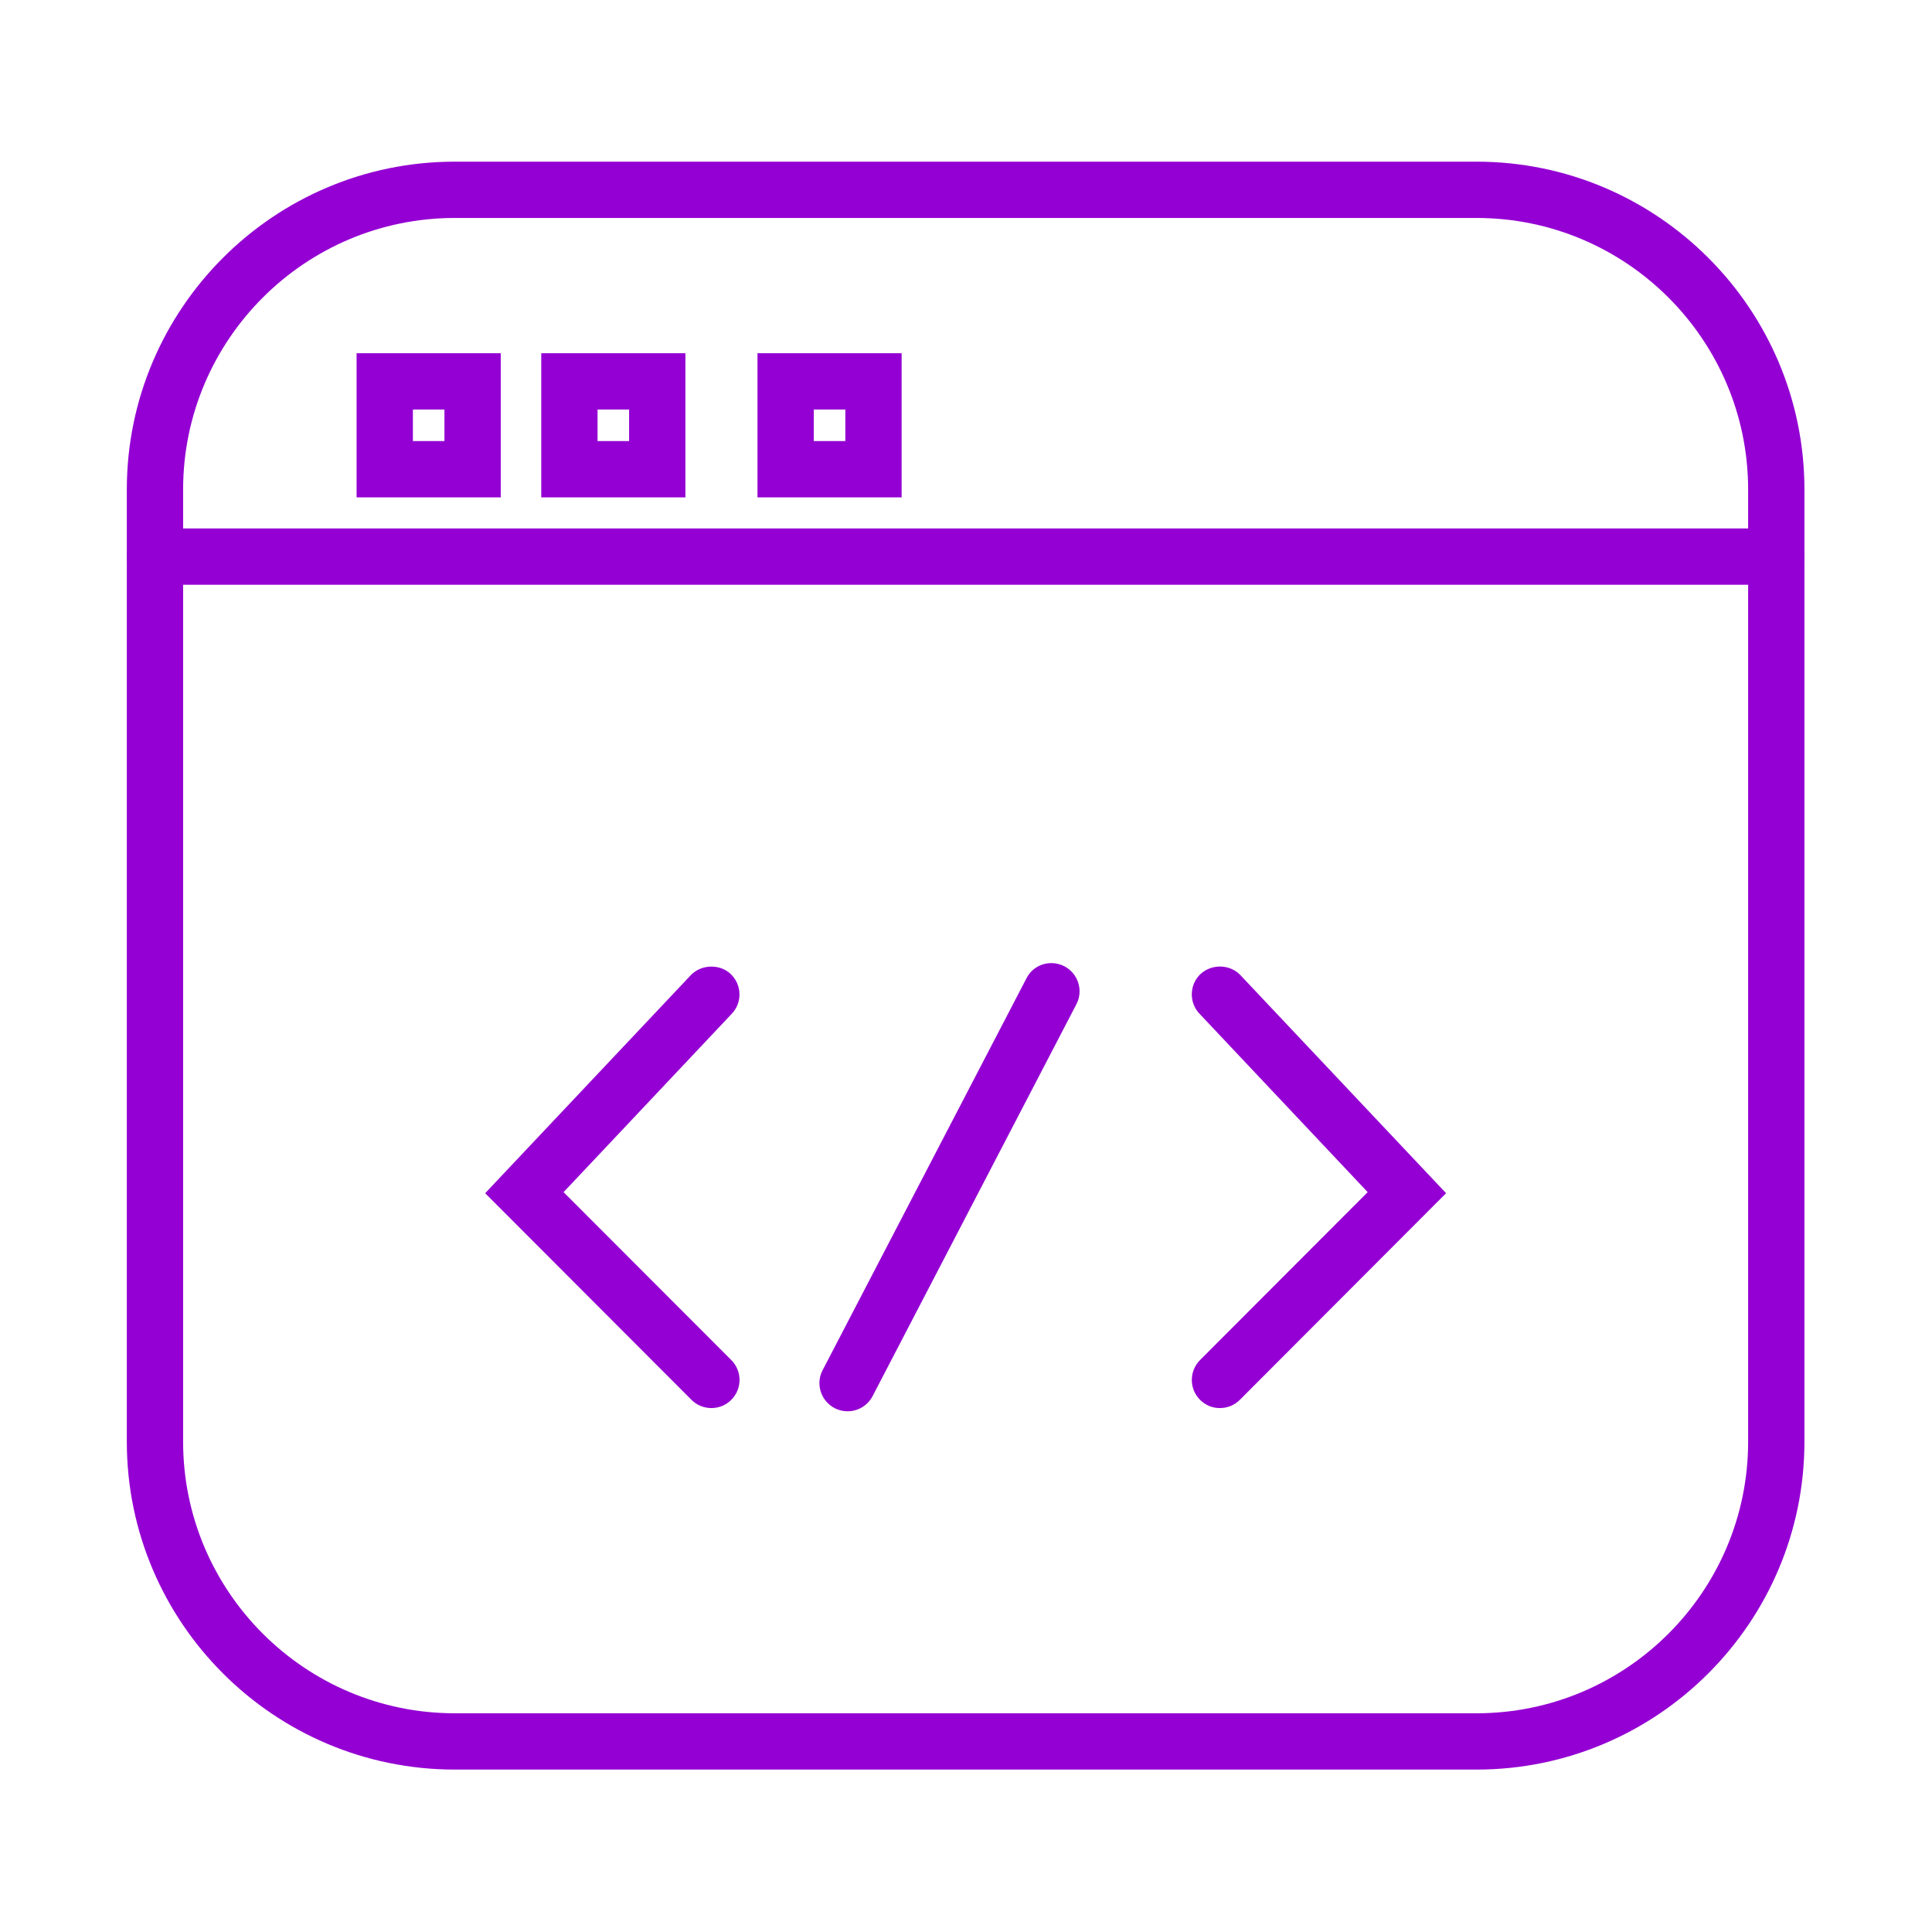 <?xml version="1.0" standalone="no"?>
<svg version="1.1" id="downloadSvg" xmlns="http://www.w3.org/2000/svg" xmlns:xlink="http://www.w3.org/1999/xlink" x="0px" y="0px" viewBox="0 0 1200 1200" enable-background="new 0 0 1200 1200" xml:space="preserve" height="512" width="512">
<g>
	<path fill="#FFD224" d="M1103.305,328.24H96.274c-9.654,0-17.508,7.855-17.508,17.506c0,9.627,7.854,17.459,17.508,17.459h1007.03&#10;&#9;&#9;c9.626,0,17.459-7.832,17.459-17.459C1120.764,336.096,1112.931,328.24,1103.305,328.24z" style="fill: rgb(148, 0, 211);"/>
	<g>
		<g>
			<path fill="#0CB2D3" d="M233.379,297.031h65.748v-65.746h-65.748V297.031z M244.56,242.465h43.388v43.387H244.56V242.465z" style="fill: rgb(148, 0, 211);"/>
			<path fill="#0CB2D3" d="M311.021,308.926h-89.534v-89.533h89.534V308.926z M256.453,273.959h19.601v-19.6h-19.601V273.959z" style="fill: rgb(148, 0, 211);"/>
		</g>
		<g>
			<path fill="#0CB2D3" d="M348.081,297.031h65.745v-65.746h-65.745V297.031z M359.258,242.465h43.388v43.387h-43.388V242.465z" style="fill: rgb(148, 0, 211);"/>
			<path fill="#0CB2D3" d="M425.719,308.926h-89.533v-89.533h89.533V308.926z M371.151,273.959h19.601v-19.6h-19.601V273.959z" style="fill: rgb(148, 0, 211);"/>
		</g>
		<g>
			<path fill="#0CB2D3" d="M482.379,231.285v65.746h65.745v-65.746H482.379z M536.945,285.852h-43.388v-43.387h43.388V285.852z" style="fill: rgb(148, 0, 211);"/>
			<path fill="#0CB2D3" d="M560.018,308.926h-89.532v-89.533h89.532V308.926z M505.451,273.959h19.601v-19.6h-19.601V273.959z" style="fill: rgb(148, 0, 211);"/>
		</g>
	</g>
	<g>
		<path fill="#FFD224" d="M350.045,740.461l104.429-110.75c3.218-3.357,4.932-7.764,4.829-12.41c-0.102-4.688-2.03-9.059-5.526-12.4&#10;&#9;&#9;&#9;c-6.716-6.285-18.17-6.031-24.676,0.76L301.346,741.125l127.953,128.152c3.215,3.363,7.789,5.293,12.549,5.293&#10;&#9;&#9;&#9;c4.678,0,9.068-1.813,12.351-5.096c3.31-3.307,5.131-7.695,5.131-12.363c0-4.666-1.821-9.057-5.119-12.354L350.045,740.461z" style="fill: rgb(148, 0, 211);"/>
		<path fill="#FFD224" d="M770.458,605.691c-6.284-6.709-17.603-7.305-24.8-0.701c-3.385,3.238-5.305,7.594-5.407,12.266&#10;&#9;&#9;&#9;c-0.103,4.662,1.622,9.084,4.783,12.381L849.49,740.461L745.375,844.754c-6.816,6.813-6.816,17.902,0,24.715&#10;&#9;&#9;&#9;c3.289,3.293,7.621,5.104,12.195,5.104l0.163-0.002c4.681,0,9.071-1.813,12.367-5.109l128.083-128.338L770.458,605.691z" style="fill: rgb(148, 0, 211);"/>
		<path fill="#FFD224" d="M661.102,600.164c-2.488-1.285-5.275-1.963-8.063-1.963c-6.637,0-12.595,3.674-15.466,9.418&#10;&#9;&#9;&#9;L510.958,851.004c-2.184,4.146-2.597,8.902-1.168,13.387c1.408,4.416,4.439,8.037,8.765,10.311&#10;&#9;&#9;&#9;c2.485,1.238,5.136,1.867,7.877,1.867c6.543,0,12.492-3.586,15.545-9.404l126.57-243.385&#10;&#9;&#9;&#9;C673.021,615.271,669.715,604.695,661.102,600.164z" style="fill: rgb(148, 0, 211);"/>
	</g>
	<path fill="#F26D4E" d="M917.103,100.412H282.477c-112.327,0-203.71,91.361-203.71,203.662v591.383&#10;&#9;&#9;c0,112.297,91.383,203.66,203.71,203.66h634.626c112.298,0,203.661-91.363,203.661-203.66V304.074&#10;&#9;&#9;C1120.764,191.773,1029.401,100.412,917.103,100.412z M917.103,1064.15H282.477c-93.044,0-168.743-75.676-168.743-168.693V304.074&#10;&#9;&#9;c0-93.021,75.699-168.695,168.743-168.695h634.626c93.019,0,168.694,75.674,168.694,168.695v591.383&#10;&#9;&#9;C1085.797,988.475,1010.122,1064.15,917.103,1064.15z" style="fill: rgb(148, 0, 211);"/>
</g>
</svg>